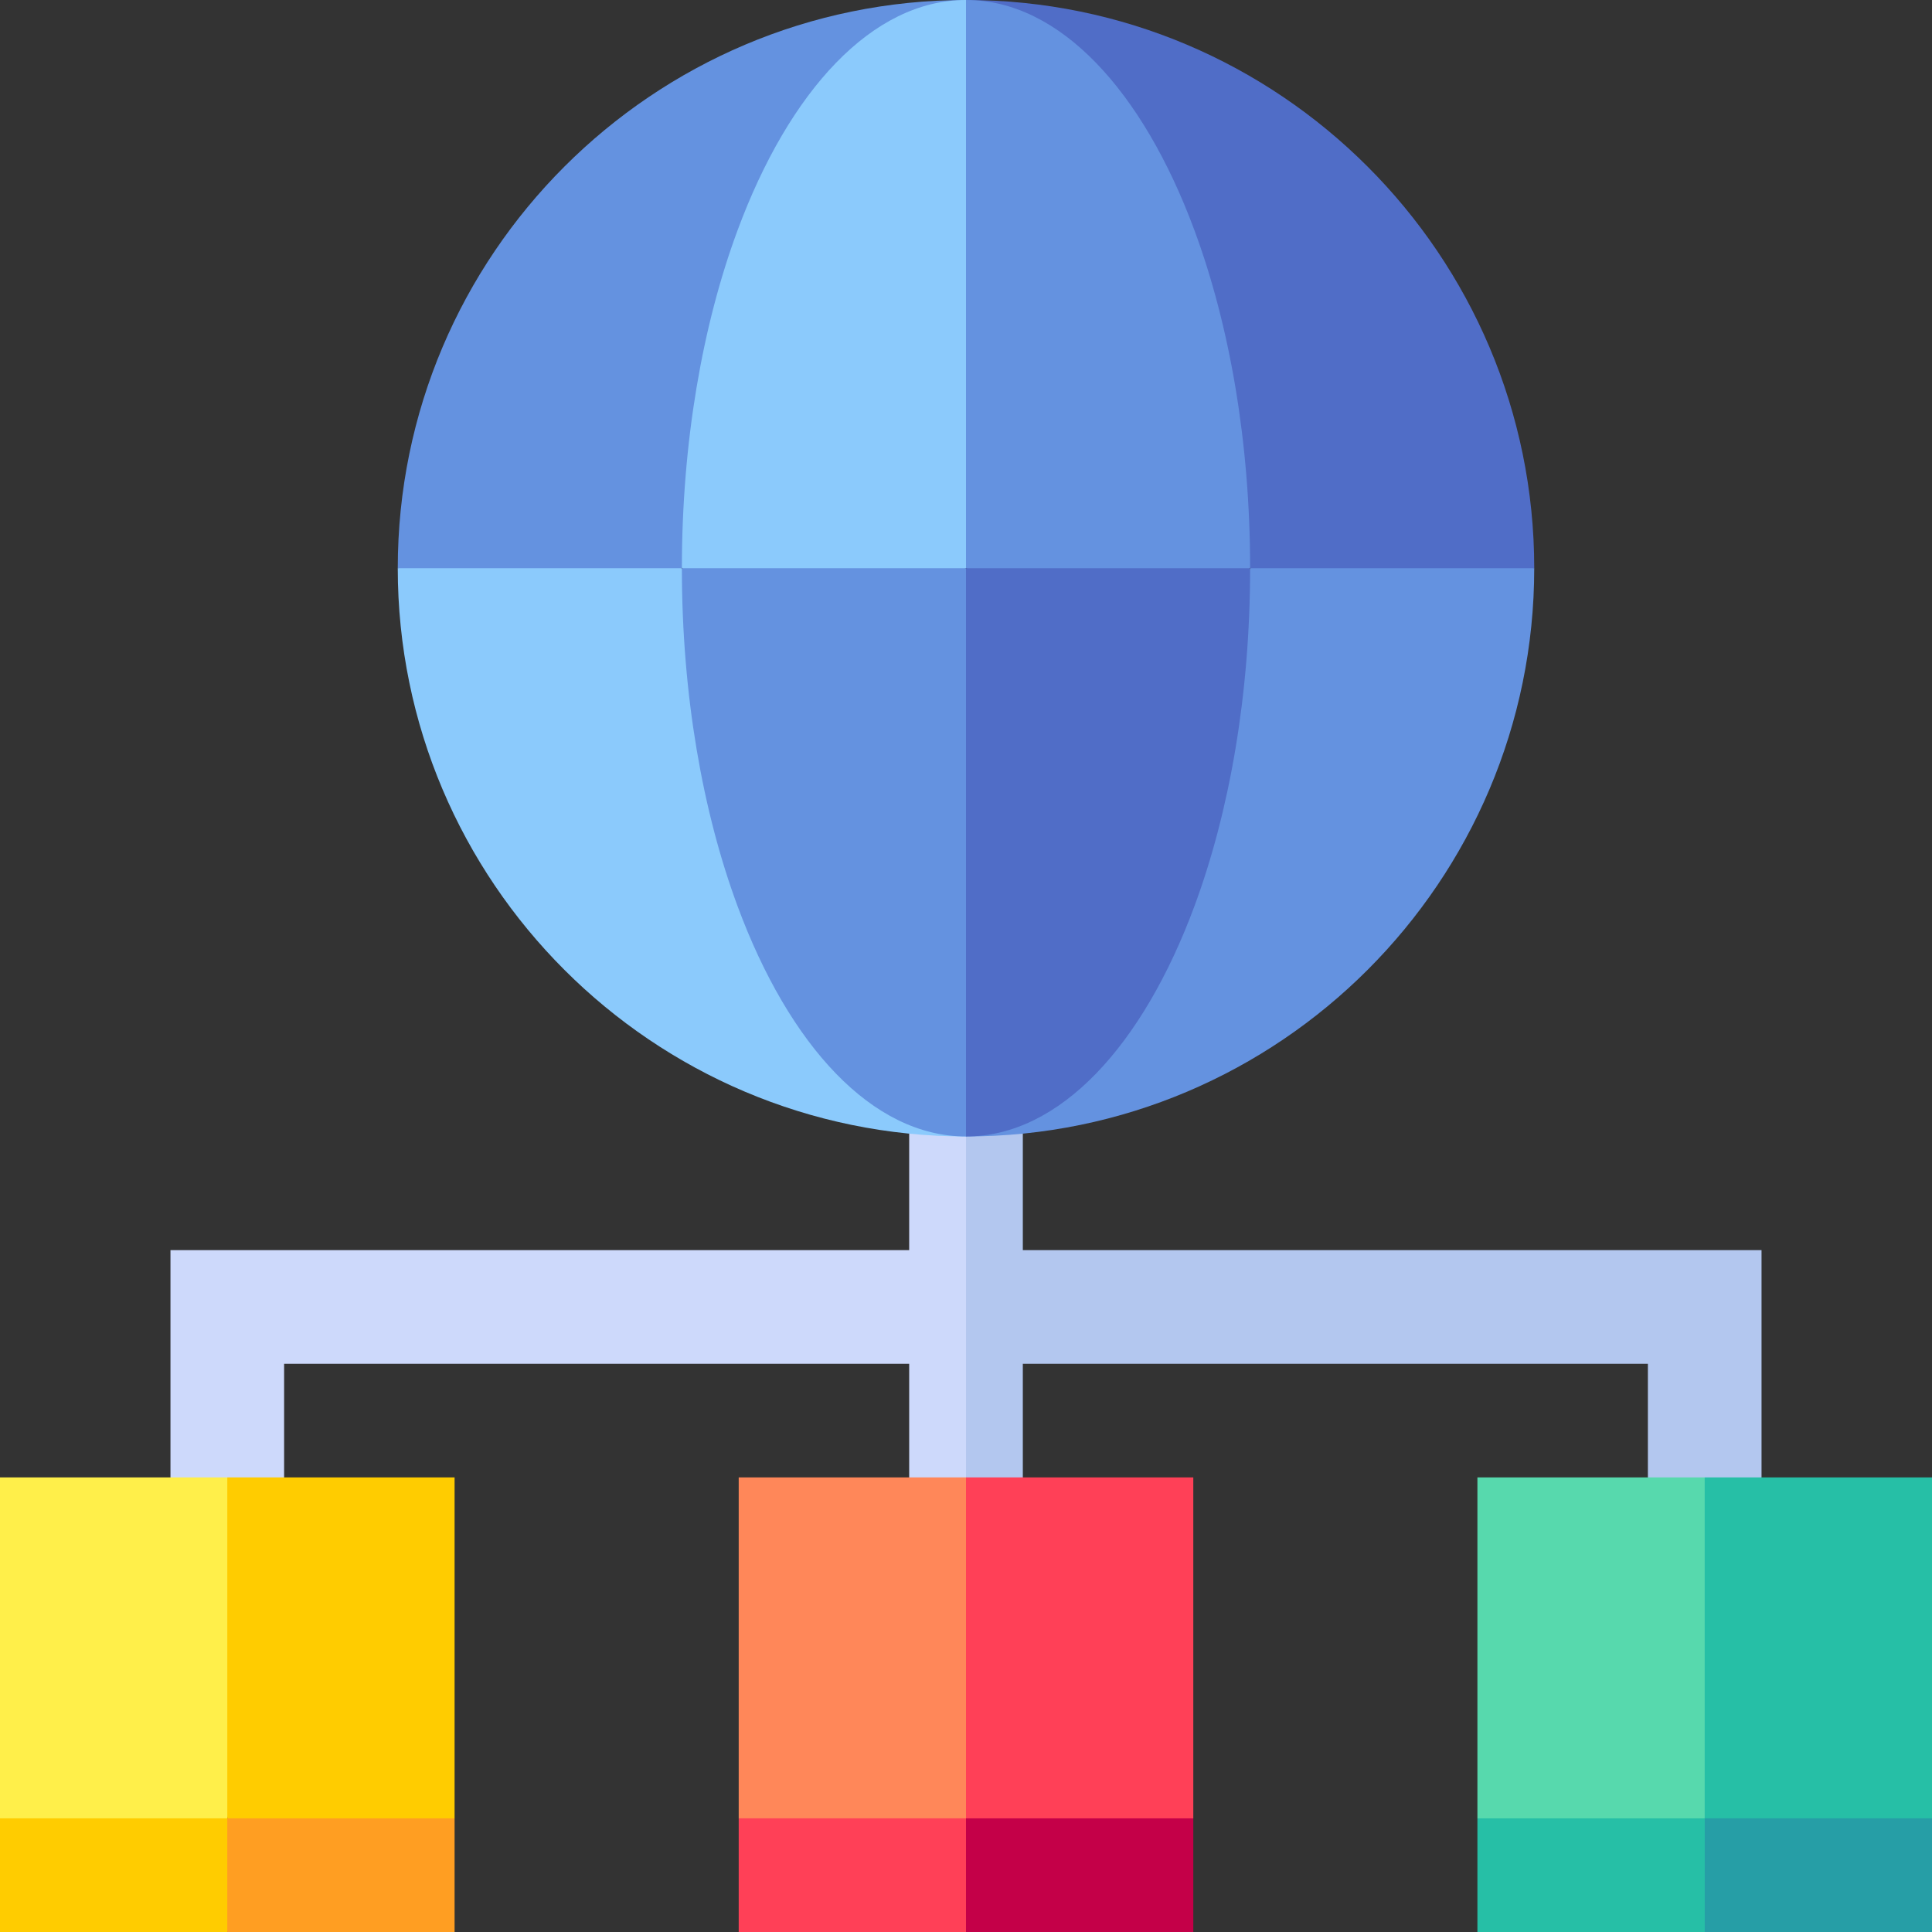 <svg id="Capa_1" enable-background="new 0 0 510 510" height="512" viewBox="0 0 510 510" width="512" xmlns="http://www.w3.org/2000/svg"><rect x="0" y="0" width="510" height="510" fill="#333333" stroke="none"/><g><path d="m255 0c-82.708 0-150 67.287-150 150l37.5 15 37.5-15z" fill="#6492e0"/><path d="m330 150 37.5 15 37.5-15c0-82.707-67.287-150-150-150z" fill="#506dc7"/><path d="m180 150 37.5 15 37.5-15 15-75-15-75c-24.721 0-46.648 23.921-60.311 60.82-9.231 24.928-14.689 55.779-14.689 89.18z" fill="#8bcafc"/><path d="m255 0v150l37.5 15 37.5-15c0-33.401-5.459-64.252-14.689-89.18-13.663-36.899-35.59-60.82-60.311-60.82z" fill="#6492e0"/><path d="m240 299.252v30.748c-10.822 0-184.178 0-195 0v60l15 15 15-15v-30h165v30l7.5 15 7.5-15 15-45-15-45-7.509-15z" fill="#cdd9fb"/><path d="m270 360h165v30l15 15 15-15v-60c-10.822 0-184.178 0-195 0 0-10.754 0-19.994 0-30.748l-7.49-14.252-7.51 15v90l7.5 15 7.5-15z" fill="#b3c7ef"/><g><path d="m195 390v90l30 15 30-15 15-45-15-45z" fill="#ff8759"/><path d="m315 390h-60v90l30 15 30-15z" fill="#ff4057"/><path d="m195 480v30h60l15-15-15-15z" fill="#ff4057"/><path d="m315 480h-60v30h60z" fill="#c40048"/></g><path d="m180 150c-20.194 0-63.236 0-75 0 0 82.708 67.287 150 150 150z" fill="#8bcafc"/><path d="m405 150c-20.194 0-63.236 0-75 0l-75 150c82.707 0 150-67.287 150-150z" fill="#6492e0"/><path d="m180 150c0 33.401 5.458 64.251 14.689 89.18 13.663 36.899 35.59 60.82 60.311 60.82l15-75-15-75c-20.194 0-63.236 0-75 0z" fill="#6492e0"/><path d="m330 150c-20.194 0-63.236 0-75 0v150c24.721 0 46.648-23.921 60.311-60.82 9.23-24.929 14.689-55.779 14.689-89.18z" fill="#506dc7"/><g><path d="m0 390v90l30 15 30-15 15-45-15-45z" fill="#ffef4a"/><path d="m120 390h-60v90l30 15 30-15z" fill="#fc0"/><path d="m0 480v30h60l15-15-15-15z" fill="#fc0"/><path d="m120 480h-60v30h60z" fill="#ff9e22"/></g><g><path d="m390 390v90l30 15 30-15 15-45-15-45z" fill="#57d9ad"/><path d="m510 390h-60v90l30 15 30-15c0-10.889 0-79.04 0-90z" fill="#26bfa6"/><path d="m390 480v30h60l15-15-15-15z" fill="#26bfa6"/><path d="m510 480h-60v30h60c0-10.492 0-19.508 0-30z" fill="#269ea6"/></g></g></svg>